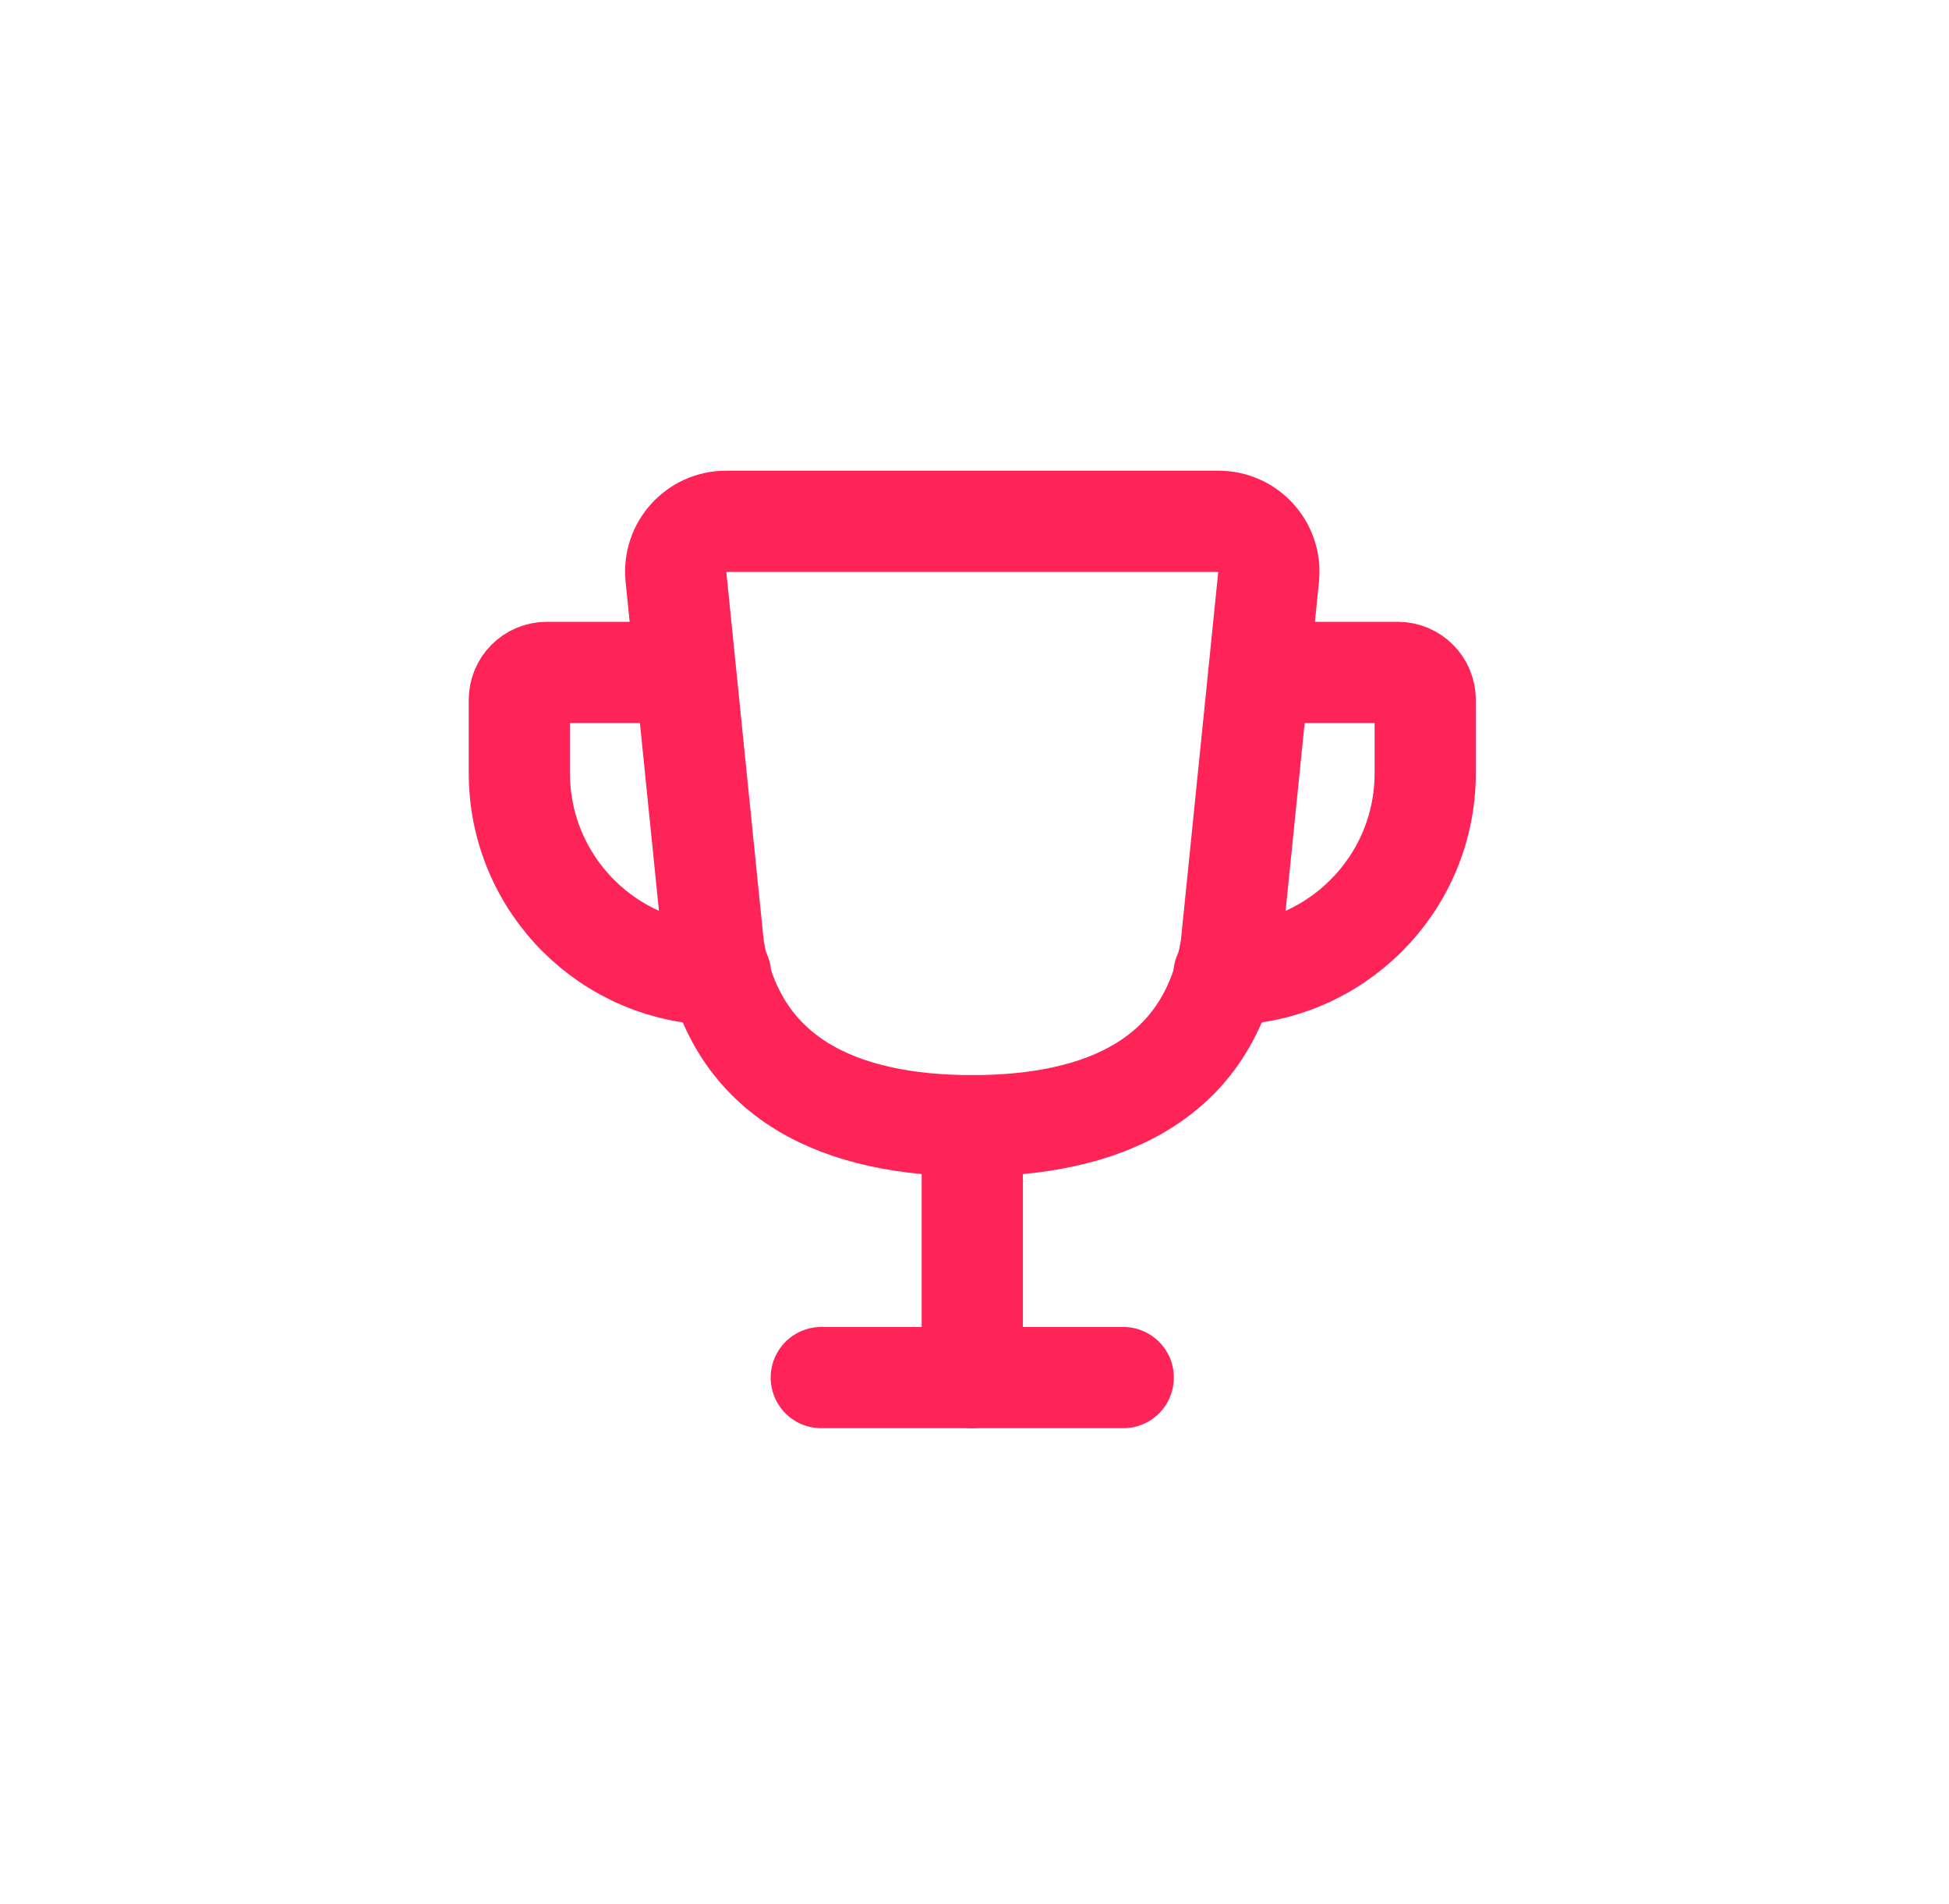 <svg width="86" height="84" viewBox="0 0 86 84" fill="none" xmlns="http://www.w3.org/2000/svg">
<g filter="url(#filter0_d_129_27)">
<path d="M42.902 49.667V60.778" stroke="#FF2458" stroke-width="4.466" stroke-linecap="round"/>
<path d="M36.239 60.779H49.564" stroke="#FF2458" stroke-width="4.466" stroke-linecap="round"/>
<path fillRule="evenodd" clipRule="evenodd" d="M42.902 49.667C48.612 49.667 53.371 47.692 54.323 41.766L55.978 25.447C56.111 24.137 55.084 23 53.769 23H32.035C30.72 23 29.693 24.137 29.826 25.447L31.481 41.766C32.433 47.692 37.191 49.667 42.902 49.667Z" stroke="#FF2458" stroke-width="4.466" stroke-linecap="round"/>
<path d="M56.226 29.667H61.677C62.346 29.667 62.888 30.209 62.888 30.879V34.111C62.888 39.02 58.911 43 54.005 43" stroke="#FF2458" stroke-width="4.466" stroke-linecap="round"/>
<path d="M29.578 29.667H24.127C23.458 29.667 22.916 30.209 22.916 30.879V34.111C22.916 39.02 26.892 43 31.798 43" stroke="#FF2458" stroke-width="4.466" stroke-linecap="round"/>
</g>
<defs>
<filter id="filter0_d_129_27" x="0.683" y="0.767" width="84.438" height="82.245" filterUnits="userSpaceOnUse" color-interpolation-filters="sRGB">
<feFlood flood-opacity="0" result="BackgroundImageFix"/>
<feColorMatrix in="SourceAlpha" type="matrix" values="0 0 0 0 0 0 0 0 0 0 0 0 0 0 0 0 0 0 127 0" result="hardAlpha"/>
<feOffset/>
<feGaussianBlur stdDeviation="10"/>
<feComposite in2="hardAlpha" operator="out"/>
<feColorMatrix type="matrix" values="0 0 0 0 1 0 0 0 0 0.141 0 0 0 0 0.345 0 0 0 1 0"/>
<feBlend mode="normal" in2="BackgroundImageFix" result="effect1_dropShadow_129_27"/>
<feBlend mode="normal" in="SourceGraphic" in2="effect1_dropShadow_129_27" result="shape"/>
</filter>
</defs>
</svg>
